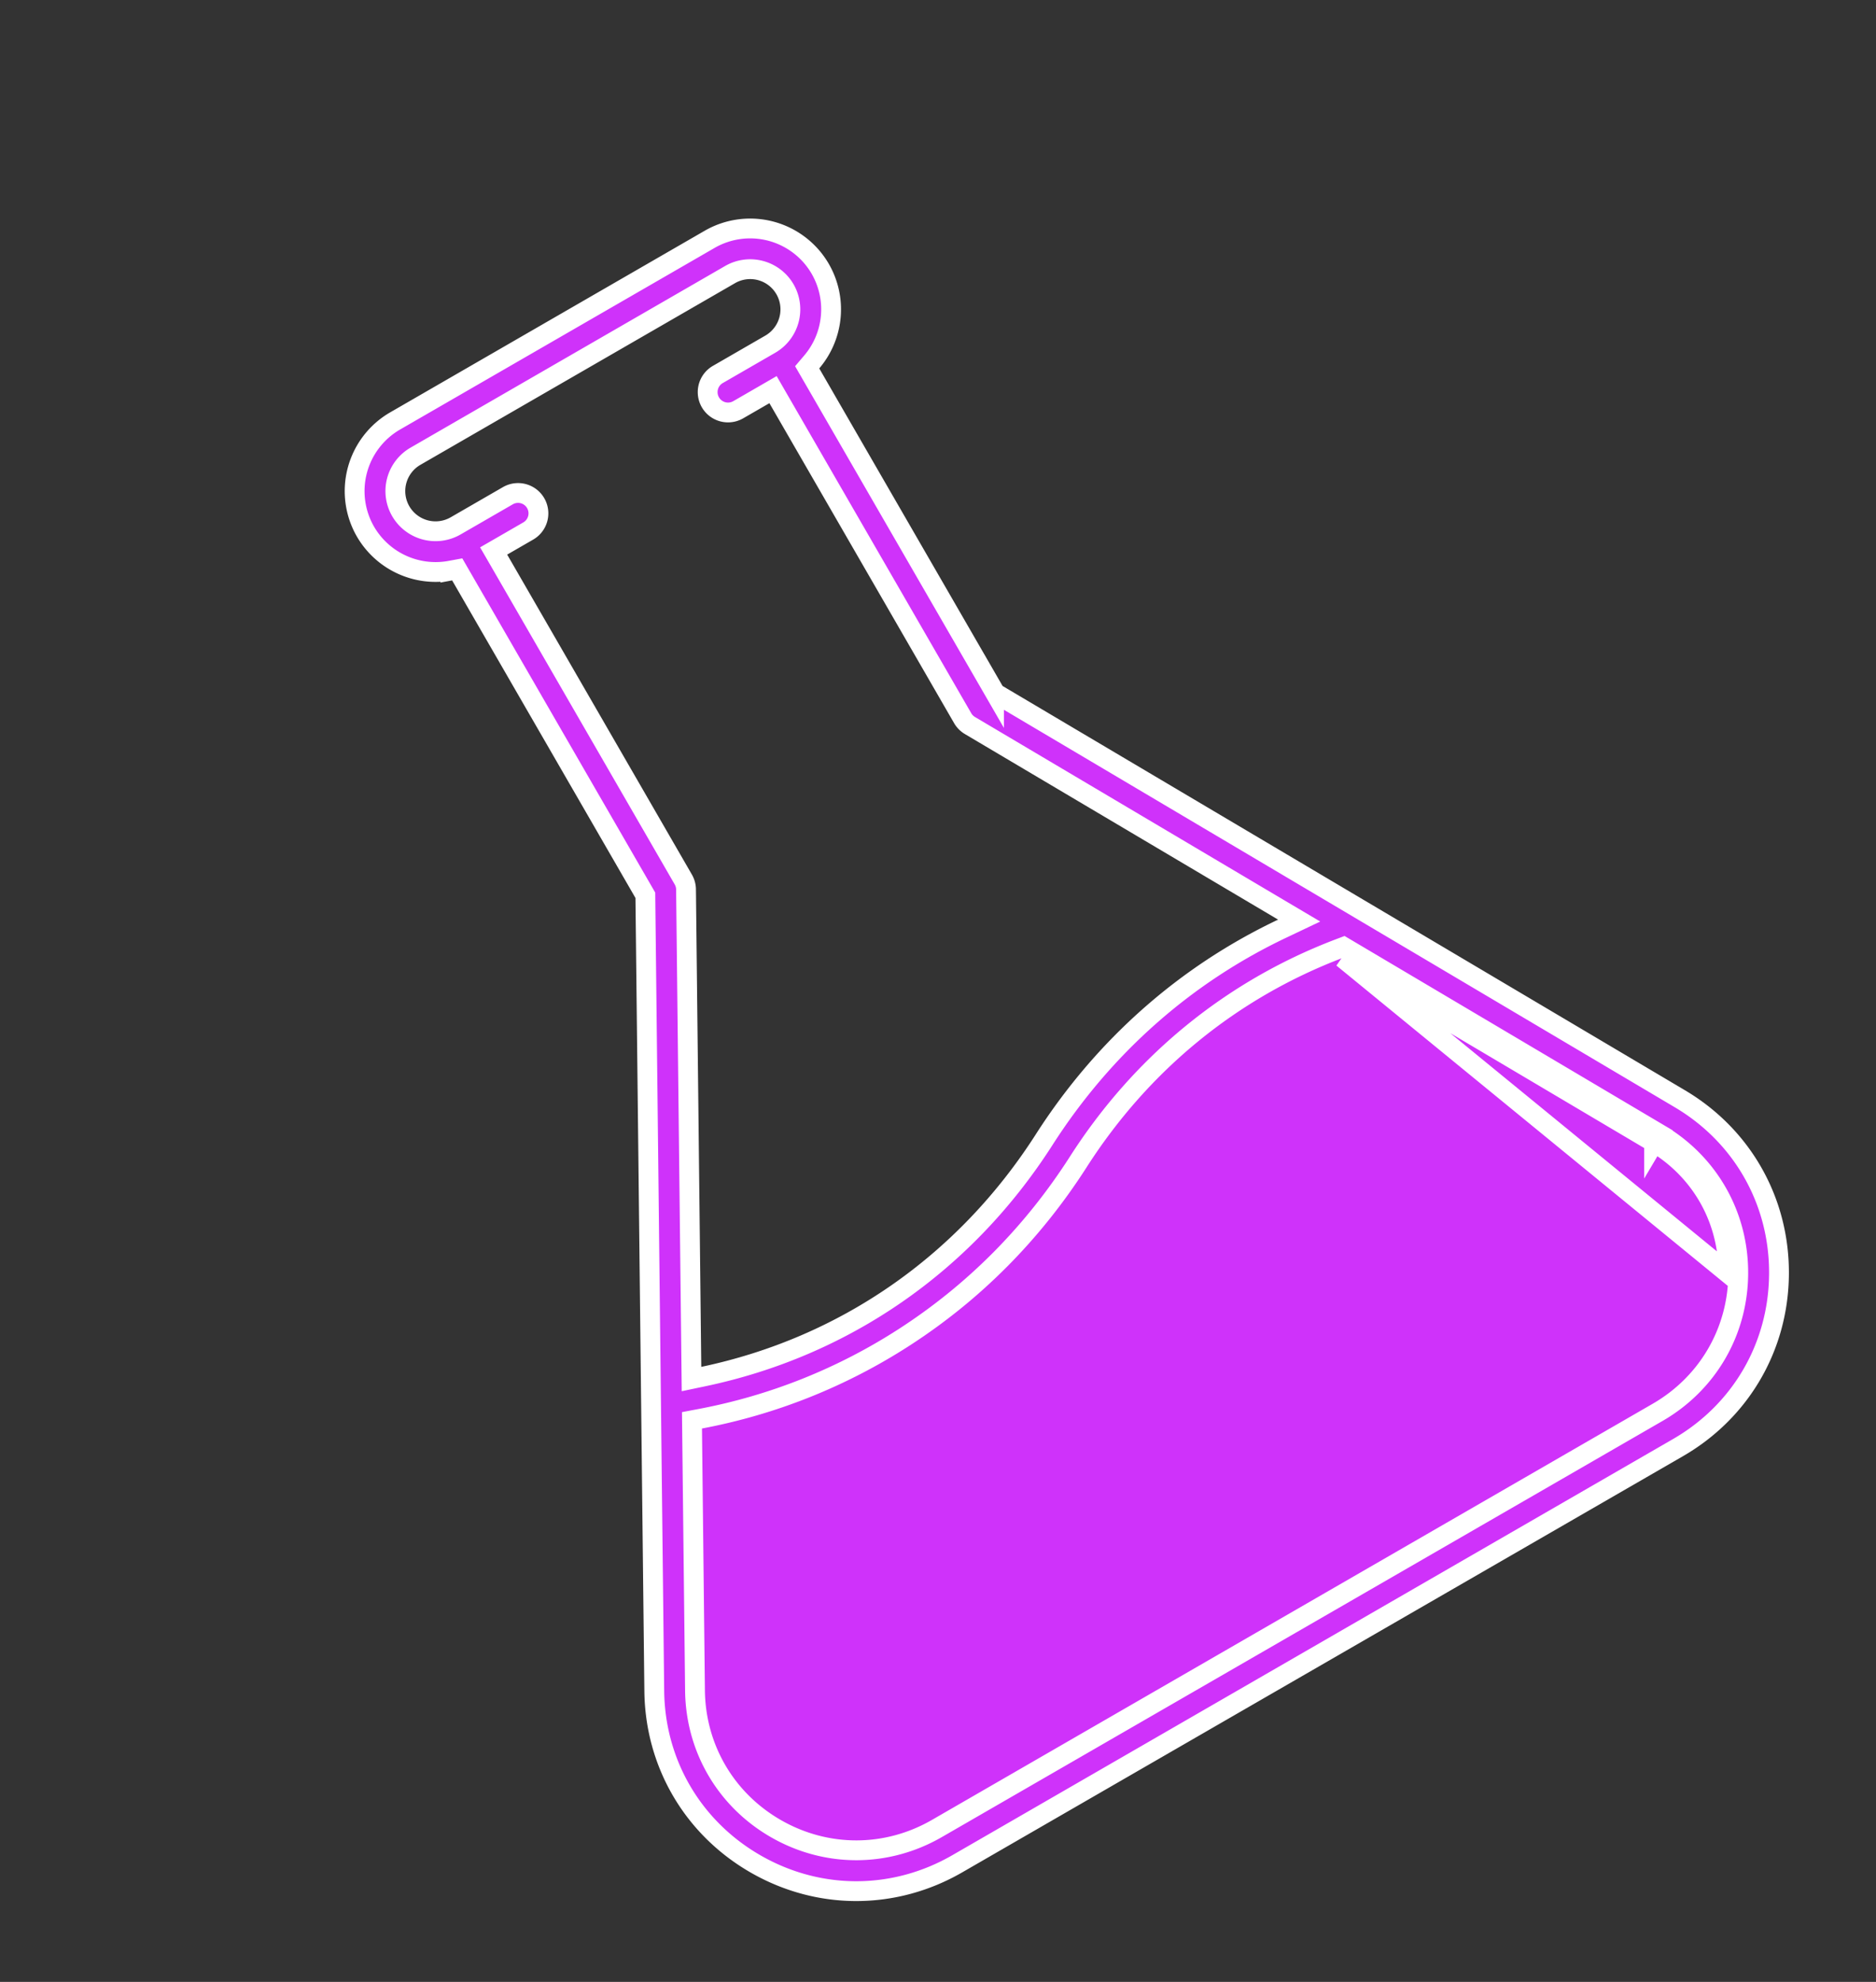<svg width="142" height="150" fill="none" xmlns="http://www.w3.org/2000/svg"><rect width="100%" height="100%" fill="#333333" stroke="none"/><path d="M125.203 86.462l.383-.646c3.771 2.234 6.012 6.192 5.987 10.575-.024 4.382-2.309 8.313-6.104 10.505L70.92 138.389c-3.795 2.191-8.342 2.204-12.15.034-3.807-2.17-6.114-6.089-6.163-10.472l-.222-19.825-.007-.628.617-.117a43.176 43.176 0 0015.444-6.166c5.289-3.413 9.723-7.879 13.183-13.28 4.787-7.478 11.599-13.042 19.744-16.138l.337-.128.311.184 23.572 13.963-.383.645zm0 0l-23.571-13.964 29.191 23.889c.023-4.117-2.078-7.827-5.62-9.925zM75.239 52.294l.098.17.17.1 51.65 30.598c4.73 2.802 7.531 7.749 7.5 13.245-.031 5.496-2.887 10.41-7.646 13.158L72.462 141.06c-4.76 2.748-10.444 2.764-15.218.043-4.775-2.722-7.66-7.621-7.72-13.118l-.674-60.03-.002-.196-.098-.17-13.877-24.036-.265-.46-.521.097a6.137 6.137 0 01-6.426-2.96 6.134 6.134 0 012.243-8.368L53.722 18.11a6.134 6.134 0 018.368 2.243 6.137 6.137 0 01-.65 7.044l-.343.403.265.459 13.877 24.036zM51.927 67.32h0l.405 36.141.01.913.895-.188c10.694-2.249 19.784-8.54 25.788-17.914h0c4.511-7.048 10.69-12.507 18.04-15.992l1.273-.605-1.213-.718-23.707-14.045a1.542 1.542 0 01-.55-.555L58.888 30.14l-.375-.65-.65.376-1.985 1.146a1.542 1.542 0 01-1.542-2.671l3.97-2.292a3.045 3.045 0 001.113-4.155 3.044 3.044 0 00-4.155-1.114L31.445 34.533a3.045 3.045 0 00-1.113 4.155 3.045 3.045 0 004.155 1.114l3.97-2.292A1.542 1.542 0 0140 40.18l-1.985 1.146-.65.375.376.65 13.98 24.215c.133.23.204.49.207.754z" fill="#CF32FA" stroke="#fff" stroke-width="1.5"/></svg>